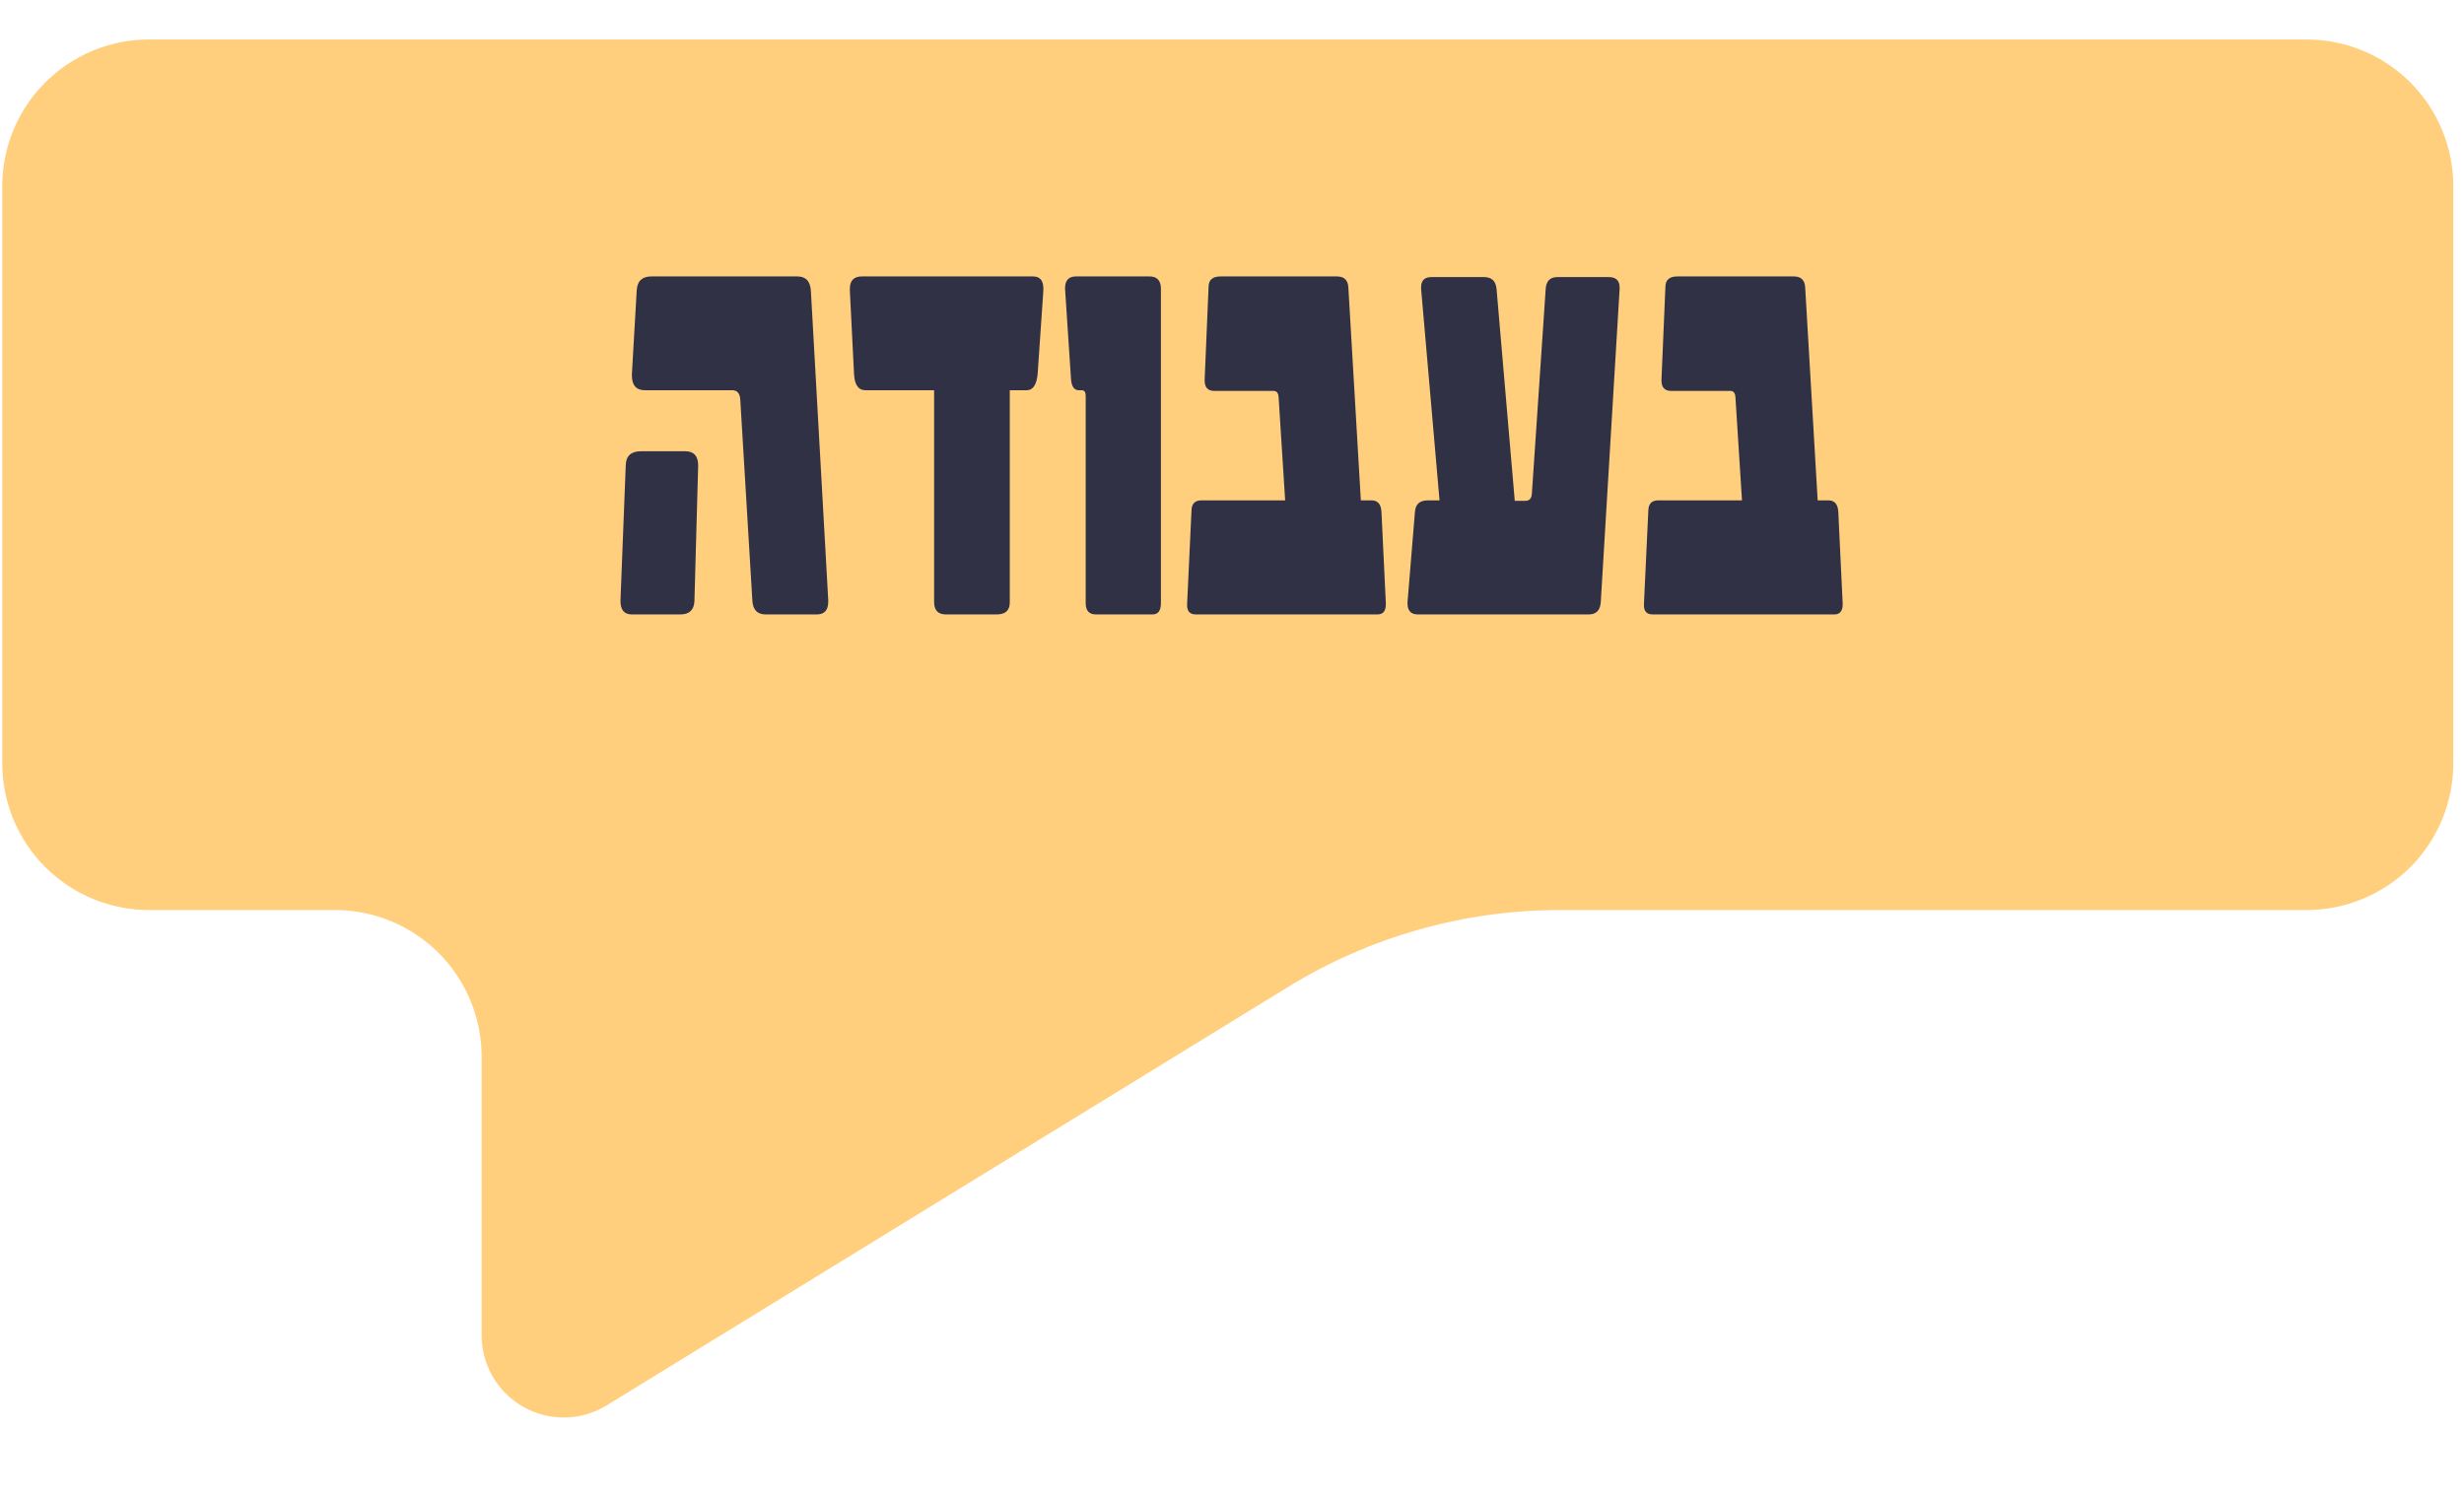 <svg xmlns="http://www.w3.org/2000/svg" xmlns:xlink="http://www.w3.org/1999/xlink" width="234" zoomAndPan="magnify" viewBox="0 0 175.5 106.5" height="142" preserveAspectRatio="xMidYMid meet" version="1.2"><defs><clipPath id="6711ecdd4d"><path d="M 0.16 2.41 L 174.785 2.41 L 174.785 101 L 0.16 101 Z M 0.16 2.41 "/></clipPath><clipPath id="bed7f395bf"><path d="M 164.289 2.812 L 10.613 2.812 C 7.84 2.812 5.184 3.914 3.223 5.875 C 1.262 7.832 0.16 10.492 0.16 13.262 L 0.16 54.375 C 0.16 57.145 1.262 59.805 3.223 61.766 C 5.184 63.723 7.84 64.824 10.613 64.824 L 23.855 64.824 C 26.625 64.824 29.285 65.926 31.246 67.887 C 33.203 69.848 34.305 72.504 34.305 75.277 L 34.305 95.129 C 34.305 97.246 35.449 99.195 37.297 100.23 C 39.145 101.262 41.406 101.219 43.211 100.109 L 91.762 70.293 C 97.586 66.719 104.285 64.824 111.117 64.824 L 164.289 64.824 C 167.059 64.824 169.719 63.723 171.68 61.766 C 173.637 59.805 174.738 57.145 174.738 54.375 L 174.738 13.262 C 174.738 10.492 173.637 7.832 171.68 5.875 C 169.719 3.914 167.059 2.812 164.289 2.812 Z M 164.289 2.812 "/></clipPath></defs><g id="16992d3e35"><g clip-rule="nonzero" clip-path="url(#6711ecdd4d)"><g clip-rule="nonzero" clip-path="url(#bed7f395bf)"><path style=" stroke:none;fill-rule:nonzero;fill:#ffcf7e;fill-opacity:1;" d="M 0.16 2.812 L 174.785 2.812 L 174.785 105.578 L 0.16 105.578 Z M 0.16 2.812 "/></g></g><g style="fill:#303144;fill-opacity:1;"><g transform="translate(43.07, 43.768)"><path style="stroke:none" d="M 15.922 -0.906 C 15.922 -0.301 15.648 0 15.109 0 L 11.469 0 C 10.863 0 10.547 -0.336 10.516 -1.016 L 9.656 -15.312 C 9.625 -15.75 9.438 -15.969 9.094 -15.969 L 2.875 -15.969 C 2.25 -15.969 1.938 -16.316 1.938 -17.016 L 1.938 -17.125 L 2.281 -23.094 C 2.32 -23.75 2.672 -24.078 3.328 -24.078 L 13.719 -24.078 C 14.332 -24.078 14.656 -23.723 14.688 -23.016 L 15.922 -1.016 Z M 6.656 -10.547 L 6.391 -0.938 C 6.359 -0.312 6.023 0 5.391 0 L 1.938 0 C 1.395 0 1.125 -0.316 1.125 -0.953 L 1.125 -1.016 L 1.5 -10.641 C 1.52 -11.297 1.883 -11.625 2.594 -11.625 L 5.734 -11.625 C 6.348 -11.625 6.656 -11.289 6.656 -10.625 Z M 6.656 -10.547 "/></g></g><g style="fill:#303144;fill-opacity:1;"><g transform="translate(60.141, 43.768)"><path style="stroke:none" d="M 14.172 -23.062 L 13.766 -17.125 C 13.691 -16.352 13.43 -15.969 12.984 -15.969 L 11.781 -15.969 L 11.781 -0.859 C 11.781 -0.285 11.469 0 10.844 0 L 7.234 0 C 6.672 0 6.391 -0.297 6.391 -0.891 L 6.391 -15.969 L 1.5 -15.969 C 1 -15.969 0.727 -16.352 0.688 -17.125 L 0.391 -23.062 L 0.391 -23.203 C 0.391 -23.785 0.676 -24.078 1.25 -24.078 L 13.438 -24.078 C 13.926 -24.078 14.172 -23.789 14.172 -23.219 Z M 14.172 -23.062 "/></g></g><g style="fill:#303144;fill-opacity:1;"><g transform="translate(74.735, 43.768)"><path style="stroke:none" d="M 7.953 -0.812 C 7.953 -0.27 7.754 0 7.359 0 L 3.328 0 C 2.836 0 2.594 -0.27 2.594 -0.812 L 2.594 -15.578 C 2.594 -15.836 2.5 -15.969 2.312 -15.969 L 2.109 -15.969 C 1.773 -15.969 1.586 -16.238 1.547 -16.781 L 1.125 -23.188 L 1.125 -23.234 C 1.125 -23.797 1.383 -24.078 1.906 -24.078 L 7.141 -24.078 C 7.68 -24.078 7.953 -23.781 7.953 -23.188 Z M 7.953 -0.812 "/></g></g><g style="fill:#303144;fill-opacity:1;"><g transform="translate(83.974, 43.768)"><path style="stroke:none" d="M 14.734 -0.734 C 14.734 -0.242 14.535 0 14.141 0 L 1.203 0 C 0.785 0 0.578 -0.219 0.578 -0.656 L 0.578 -0.734 L 0.891 -7.391 C 0.898 -7.879 1.133 -8.125 1.594 -8.125 L 7.562 -8.125 L 7.094 -15.5 C 7.07 -15.781 6.953 -15.922 6.734 -15.922 L 2.516 -15.922 C 2.055 -15.922 1.828 -16.172 1.828 -16.672 L 1.828 -16.734 L 2.109 -23.359 C 2.117 -23.836 2.406 -24.078 2.969 -24.078 L 11.25 -24.078 C 11.758 -24.078 12.031 -23.82 12.062 -23.312 L 12.953 -8.125 L 13.719 -8.125 C 14.156 -8.125 14.391 -7.852 14.422 -7.312 L 14.734 -0.766 Z M 14.734 -0.734 "/></g></g><g style="fill:#303144;fill-opacity:1;"><g transform="translate(99.281, 43.768)"><path style="stroke:none" d="M 16.078 -23.188 L 14.734 -0.859 C 14.691 -0.285 14.406 0 13.875 0 L 1.703 0 C 1.211 0 0.969 -0.266 0.969 -0.797 L 0.969 -0.859 L 1.5 -7.312 C 1.539 -7.852 1.844 -8.125 2.406 -8.125 L 3.25 -8.125 L 1.938 -23.188 L 1.938 -23.297 C 1.938 -23.785 2.18 -24.031 2.672 -24.031 L 6.422 -24.031 C 6.961 -24.031 7.258 -23.75 7.312 -23.188 L 8.609 -8.094 L 9.375 -8.094 C 9.656 -8.094 9.805 -8.266 9.828 -8.609 L 10.812 -23.188 C 10.844 -23.75 11.125 -24.031 11.656 -24.031 L 15.312 -24.031 C 15.82 -24.031 16.078 -23.781 16.078 -23.281 Z M 16.078 -23.188 "/></g></g><g style="fill:#303144;fill-opacity:1;"><g transform="translate(116.512, 43.768)"><path style="stroke:none" d="M 14.734 -0.734 C 14.734 -0.242 14.535 0 14.141 0 L 1.203 0 C 0.785 0 0.578 -0.219 0.578 -0.656 L 0.578 -0.734 L 0.891 -7.391 C 0.898 -7.879 1.133 -8.125 1.594 -8.125 L 7.562 -8.125 L 7.094 -15.5 C 7.07 -15.781 6.953 -15.922 6.734 -15.922 L 2.516 -15.922 C 2.055 -15.922 1.828 -16.172 1.828 -16.672 L 1.828 -16.734 L 2.109 -23.359 C 2.117 -23.836 2.406 -24.078 2.969 -24.078 L 11.25 -24.078 C 11.758 -24.078 12.031 -23.82 12.062 -23.312 L 12.953 -8.125 L 13.719 -8.125 C 14.156 -8.125 14.391 -7.852 14.422 -7.312 L 14.734 -0.766 Z M 14.734 -0.734 "/></g></g></g></svg>